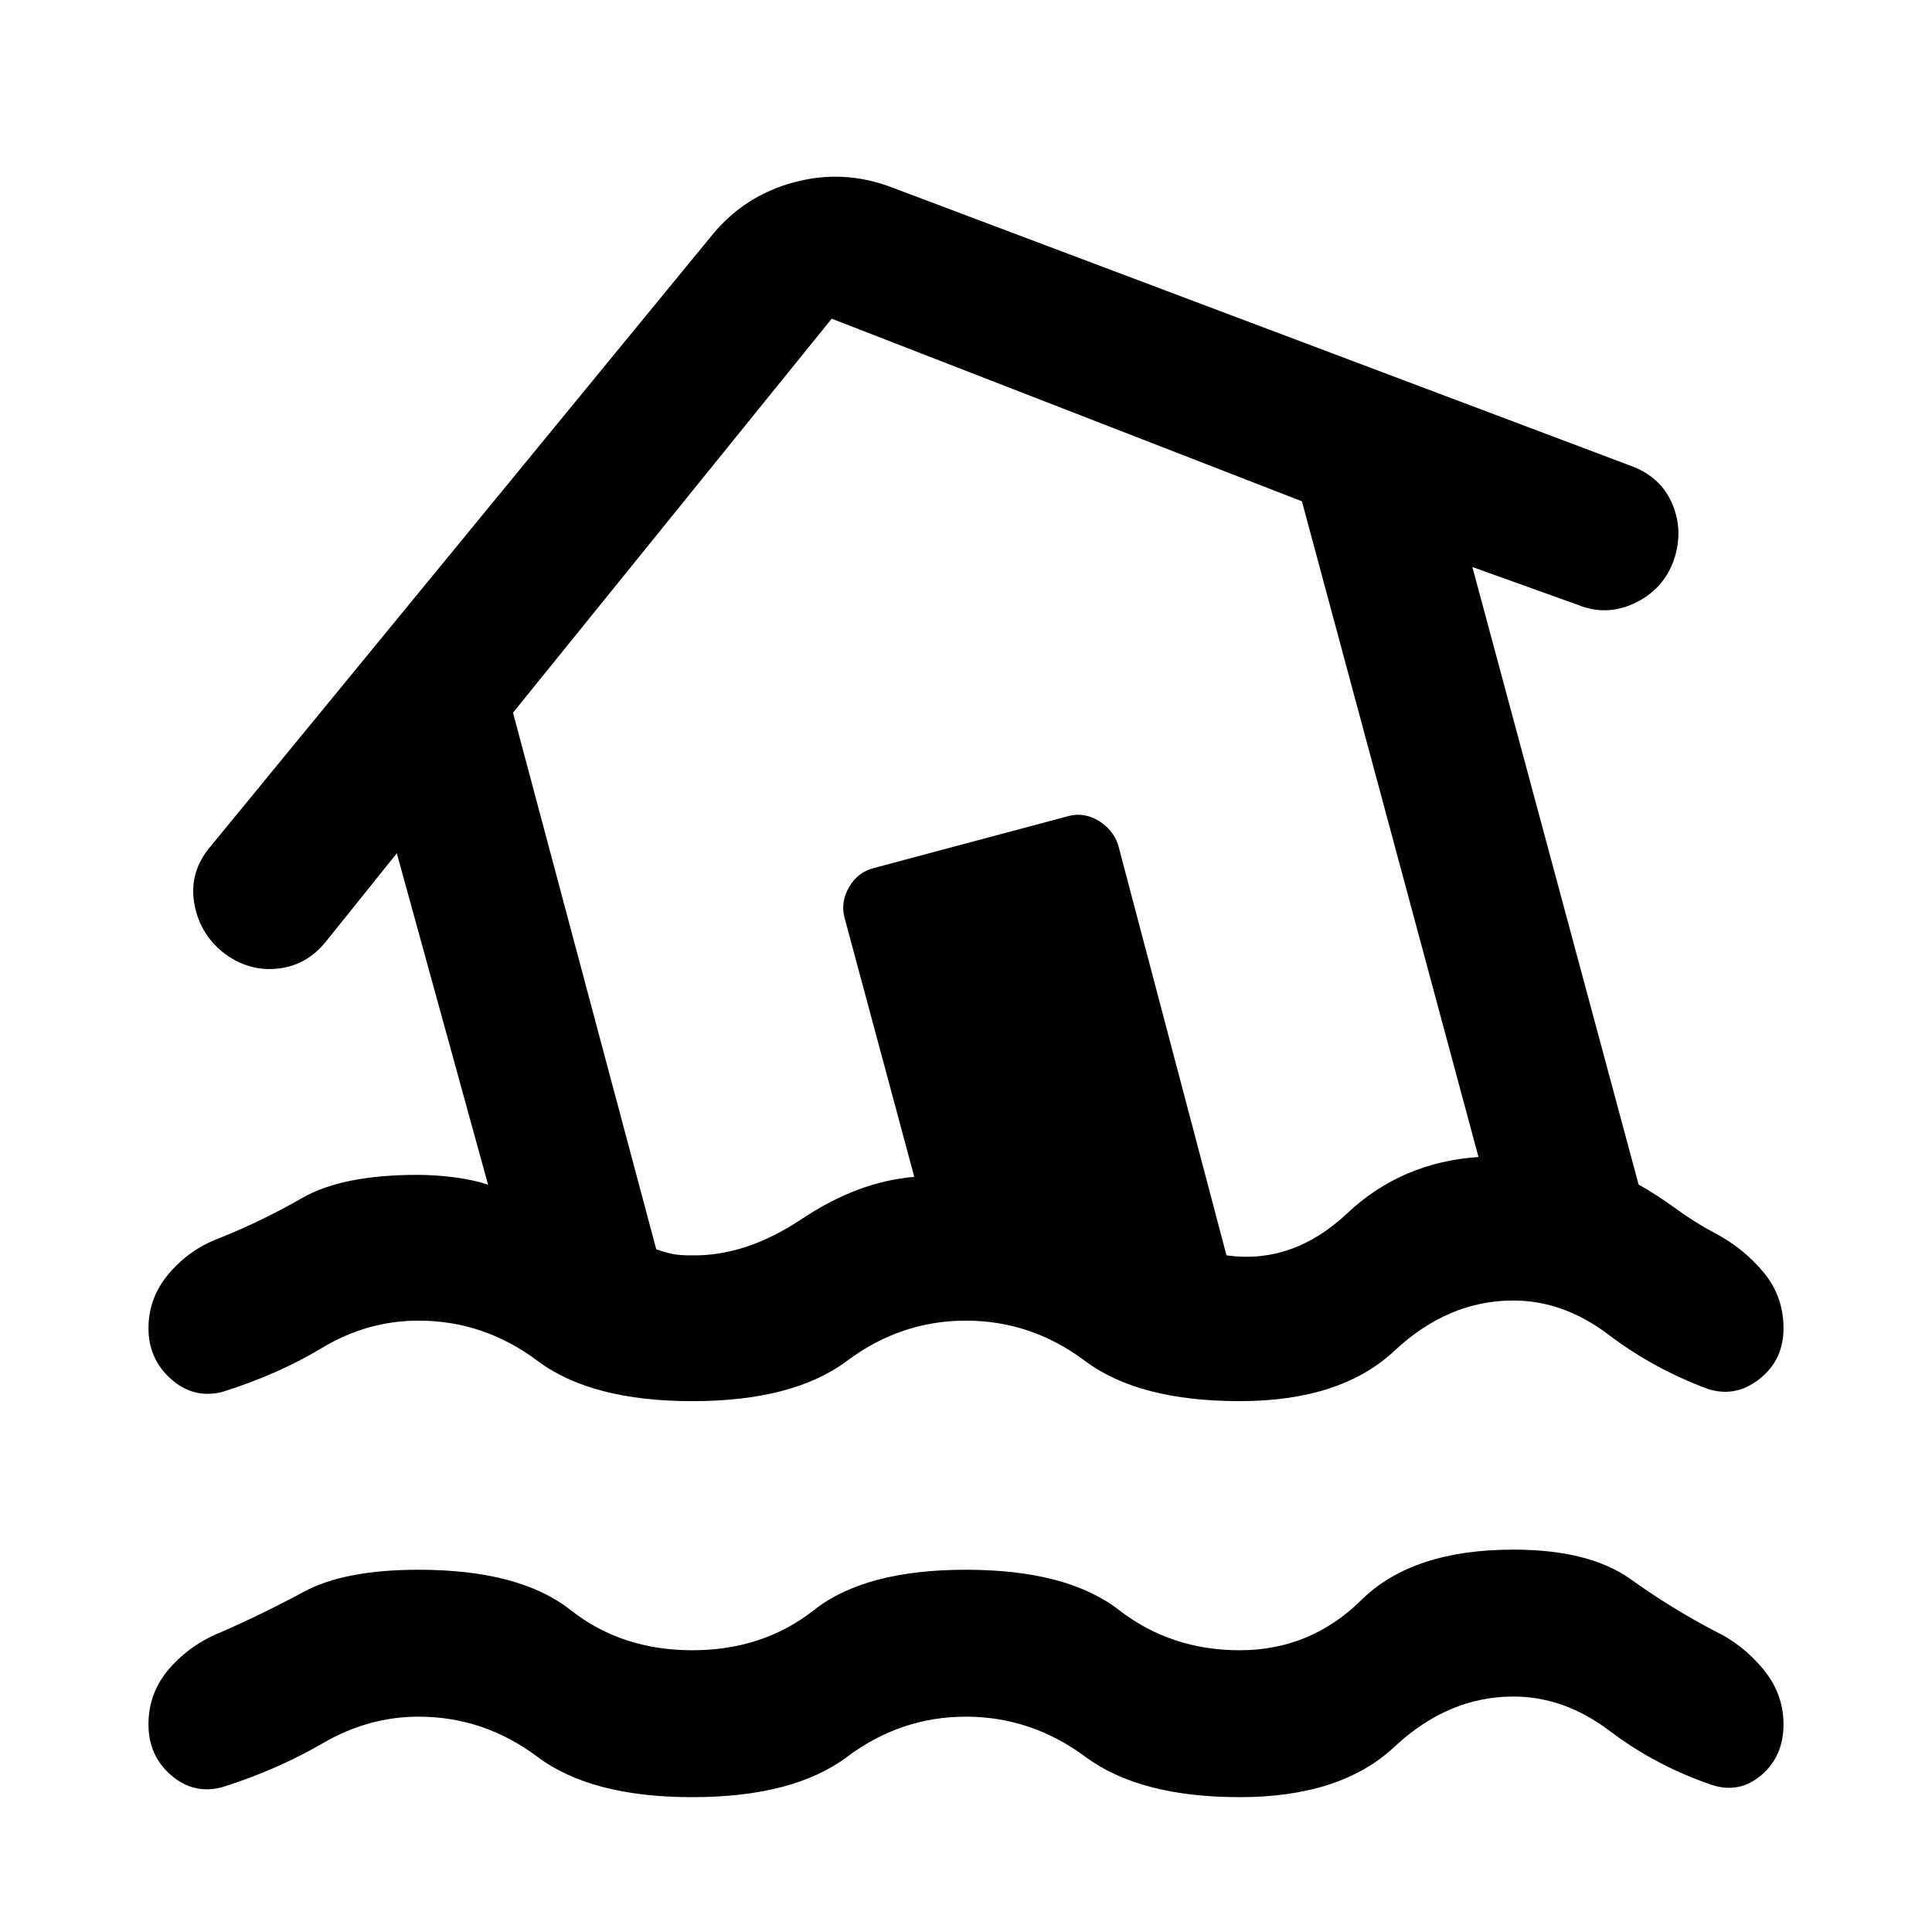 <svg xmlns="http://www.w3.org/2000/svg" height="48" viewBox="0 -960 960 960" width="48"><path d="M344-140q35.17 0 60.5-20t75.5-20q50.17 0 76 20t60 20q35.17 0 60.5-25t75.5-25q37.74 0 58.3 14.72 20.57 14.71 41.7 25.71 13.83 6.57 24.02 18.83 10.2 12.26 10.2 27.52 0 15.83-10.98 25.24-10.98 9.42-24.81 4.85-27.86-9.57-50.5-26.72Q777.3-117 752-117q-32.43 0-59.13 25-26.7 25-76.87 25-49.61 0-76.59-20-26.98-20-59.41-20-32.43 0-59.13 20-26.7 20-76.87 20t-76.87-20q-26.7-20-59.13-20-24.87 0-47.5 13.15T111-72.13Q96.74-68 85.26-77.7q-11.48-9.69-11.48-25.52 0-15.82 10.48-27.8t25.87-18.11q20.57-9 40.85-19.94Q171.26-180 208-180q50.17 0 75.5 20t60.5 20Zm0-123.78q-50.17 0-76.87-20-26.7-20-59.13-20-25.43 0-47.78 13.43-22.35 13.44-49.79 22-14.26 3.57-25.45-6.41-11.2-9.98-11.2-25.24 0-15.26 10.2-27.24 10.19-11.98 25.02-17.54 21.13-8.44 41.13-19.94 20-11.5 57.3-11.5 8.74 0 18.27 1.22 9.52 1.22 16.82 3.65L197.17-536l-35.65 44.39q-9.69 11.7-24.24 12.98-14.54 1.28-26.8-8.41-11.7-9.7-14.05-24.74-2.34-15.05 7.92-27.31l249.48-304.08q15.95-19.53 40.6-26.22 24.66-6.7 48.87 2.56l367.53 138.48q14.82 5.57 20.39 19.39 5.56 13.83 0 28.66-5.57 13.82-19.33 20.17-13.76 6.35-27.59.78l-52.69-18.91 82.61 306.87q8.74 4.87 18.61 12.02 9.87 7.15 19.17 12.02 14.39 7.57 24.3 19.55 9.92 11.97 9.92 27.8t-11.98 25.24q-11.98 9.41-25.81 4.85-26.86-10-49.21-26.94-22.35-16.93-47.22-16.93-32.43 0-59.13 25-26.7 25-76.87 25t-76.87-20q-26.7-20-59.13-20-32.43 0-59.13 20-26.7 20-76.87 20Zm-.57-72.44q27.05.57 54.94-18.06 27.89-18.63 55.93-20.94l-34.69-128.91q-2-7.7 2.35-15.18 4.34-7.47 12.61-9.47l96.39-25.74q7.69-2 14.89 2.35 7.19 4.34 9.76 12.04l53.82 203.91q32.92 4.57 59.96-20.87 27.04-25.43 65.26-28l-87.74-325.82-233.65-90.74-158.35 195.78 71.18 266.65q5.87 2 9.17 2.5 3.31.5 8.17.5Zm151-229.65Z"/></svg>
